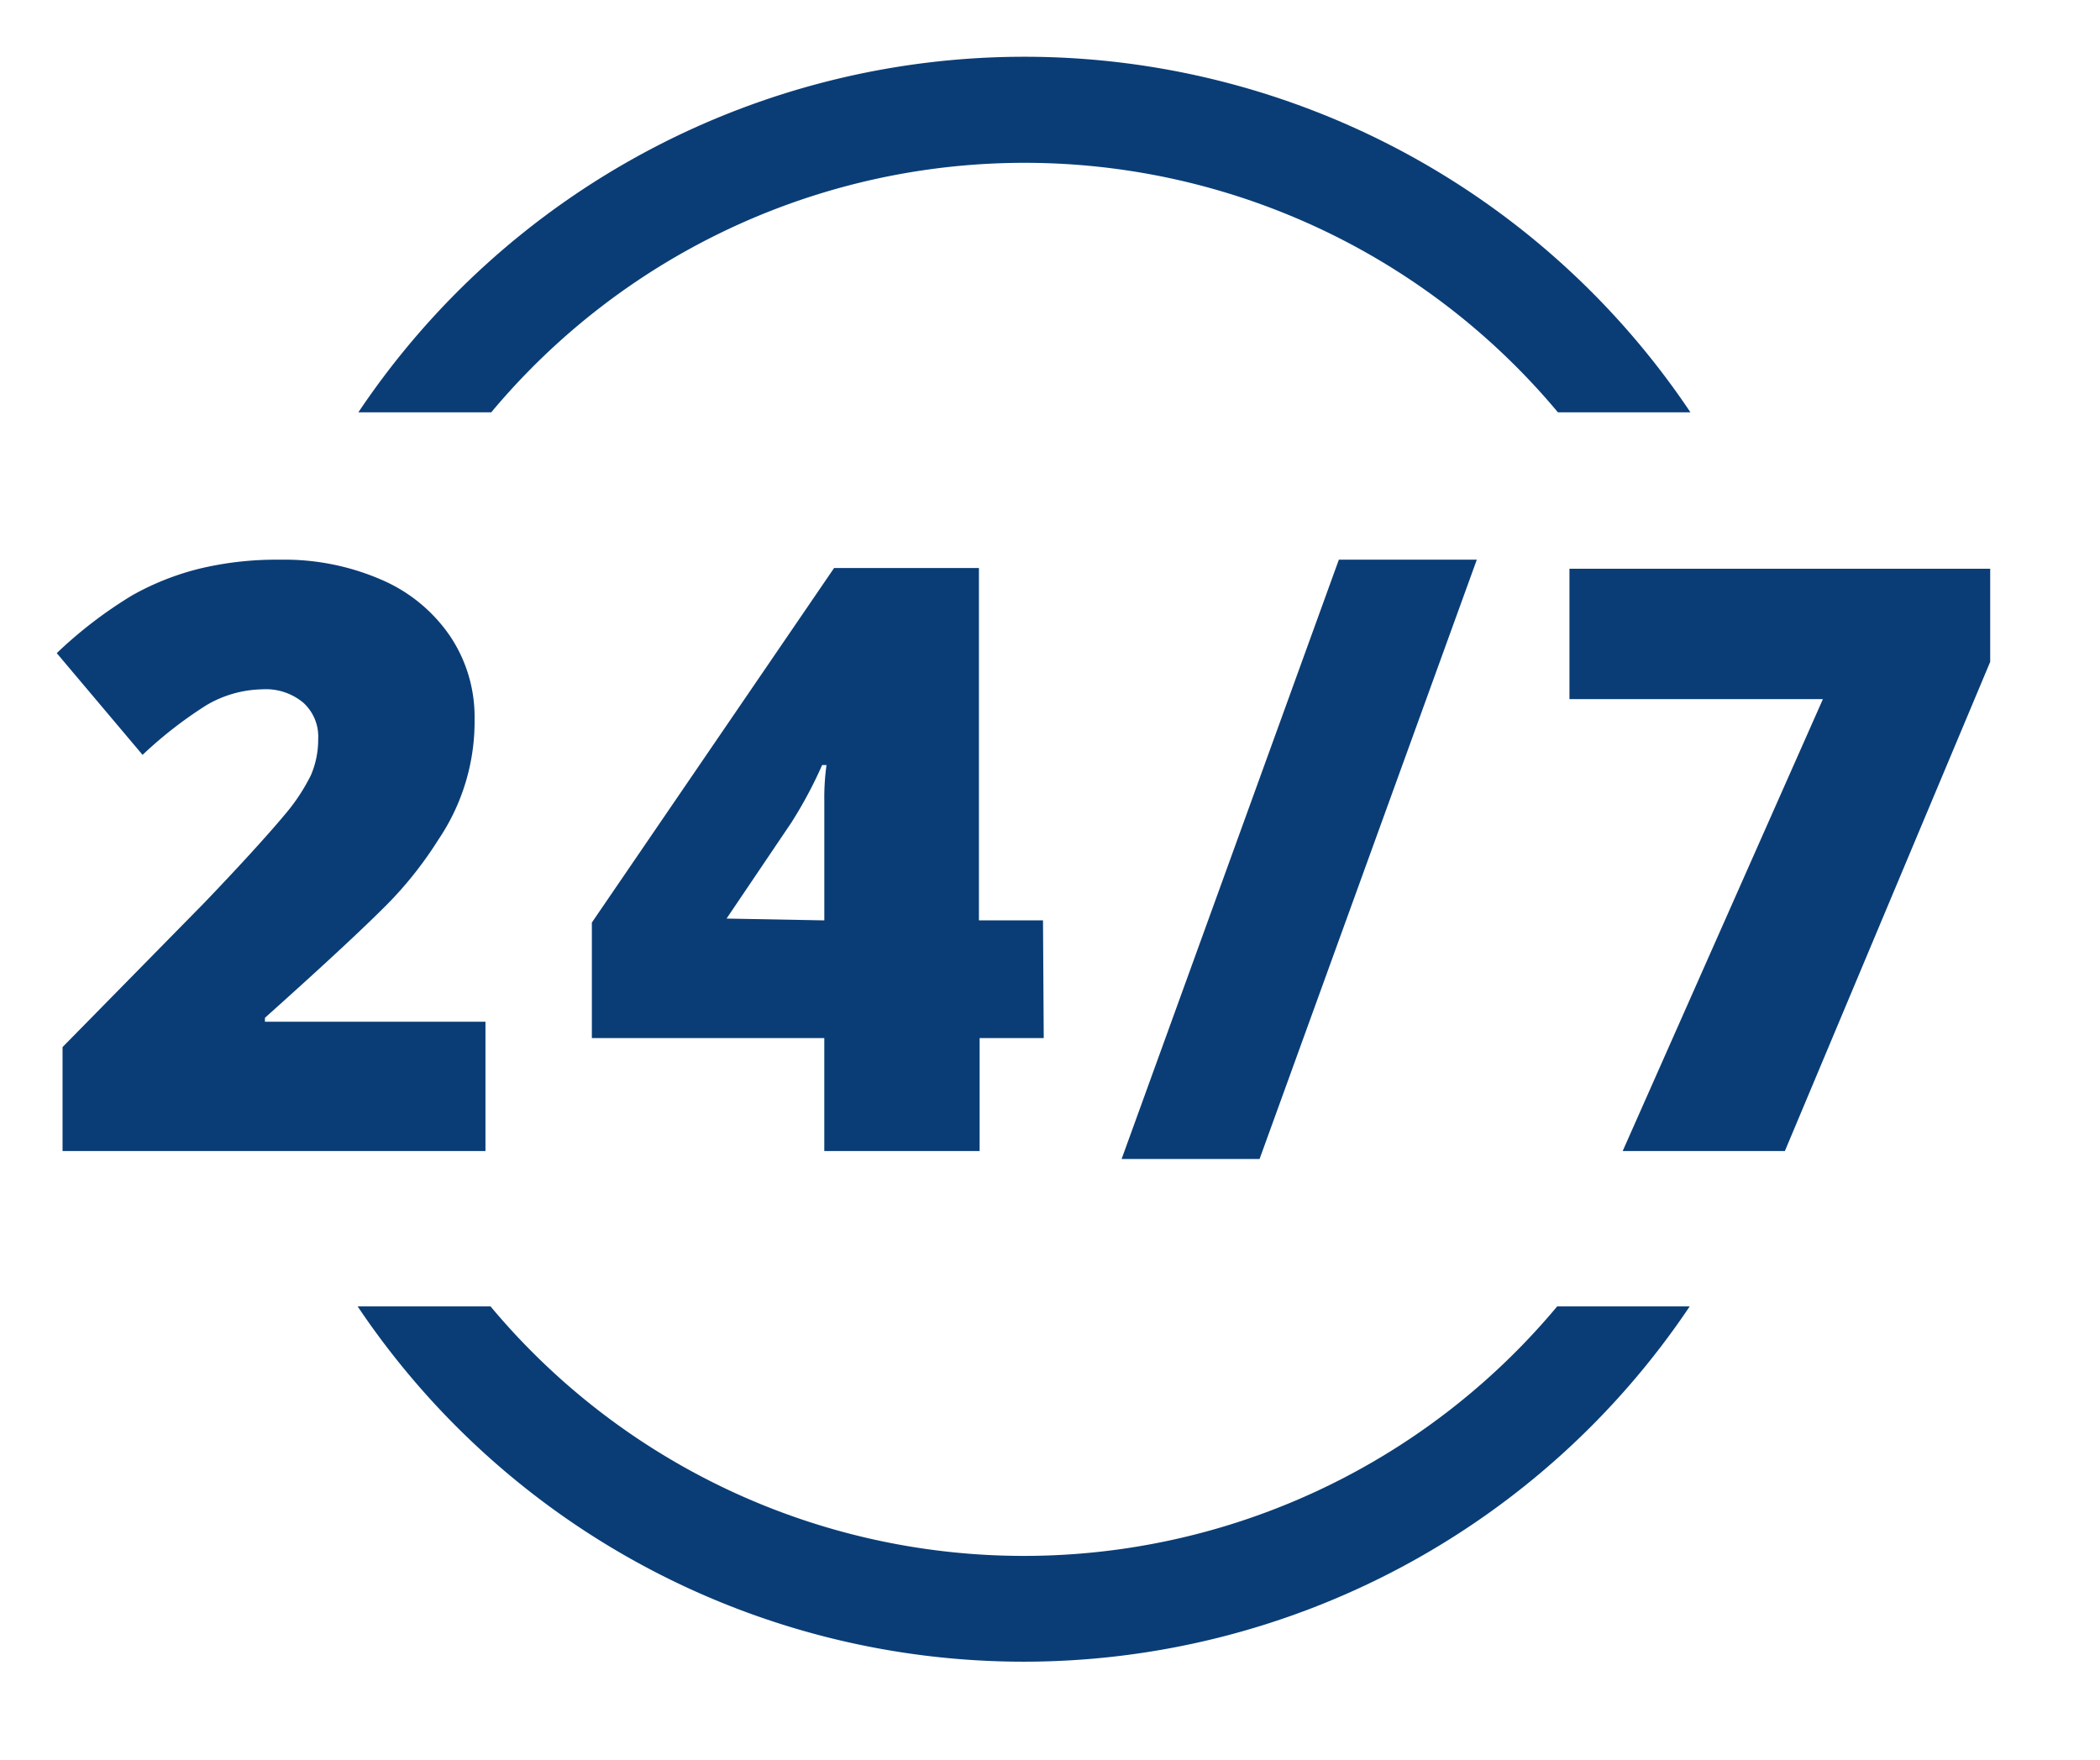 <svg width="111" height="93" fill="none" xmlns="http://www.w3.org/2000/svg"><g filter="url(#filter0_di)" fill="#0A3D76"><path d="M24.66 59.834H2.306V54.34l7.521-7.655c2.163-2.258 3.56-3.828 4.21-4.612a10.128 10.128 0 001.398-2.106c.259-.604.39-1.256.383-1.913a2.411 2.411 0 00-.785-1.914 3.08 3.08 0 00-2.182-.708 6.01 6.01 0 00-2.947.842 22.067 22.067 0 00-3.368 2.622L2 33.519a22.973 22.973 0 014-3.062c1.106-.62 2.29-1.09 3.521-1.397a17.392 17.392 0 014.287-.479 12.843 12.843 0 015.34 1.053 8.382 8.382 0 013.655 3.005 7.655 7.655 0 011.282 4.363 11.139 11.139 0 01-1.913 6.373 20.156 20.156 0 01-2.47 3.177c-1.052 1.09-3.272 3.177-6.698 6.239V53H24.66v6.833zm29.509-5.971H50.78v5.97h-8.21v-5.97H30.284v-6.105L43.088 29.02h7.655v18.622h3.387l.039 6.22zm-11.598-6.22v-6.297c-.01-.64.029-1.28.115-1.913h-.23a22.955 22.955 0 01-1.627 3.042l-3.425 5.072 5.167.096zM77.06 28.581L65.577 60.255h-7.292L69.768 28.58h7.292zm7.71 31.253l10.584-23.885H81.957v-6.89h22.239v4.92L93.344 59.833H84.77zM24.966 20.792a36.726 36.726 0 0156.381 0h7.005a42.372 42.372 0 00-70.41 0h7.024zm56.343 47.252a36.725 36.725 0 01-56.381 0h-7.024a42.39 42.39 0 0070.41 0h-7.005z"/></g><defs><filter id="filter0_di" x="0" y="0" width="110.196" height="92.821" filterUnits="userSpaceOnUse" color-interpolation-filters="sRGB"><feFlood flood-opacity="0" result="BackgroundImageFix"/><feColorMatrix in="SourceAlpha" values="0 0 0 0 0 0 0 0 0 0 0 0 0 0 0 0 0 0 127 0"/><feOffset dx="2" dy="2"/><feGaussianBlur stdDeviation="2"/><feColorMatrix values="0 0 0 0 0 0 0 0 0 0 0 0 0 0 0 0 0 0 0.15 0"/><feBlend in2="BackgroundImageFix" result="effect1_dropShadow"/><feBlend in="SourceGraphic" in2="effect1_dropShadow" result="shape"/><feColorMatrix in="SourceAlpha" values="0 0 0 0 0 0 0 0 0 0 0 0 0 0 0 0 0 0 127 0" result="hardAlpha"/><feOffset dx="-1" dy="-1"/><feGaussianBlur stdDeviation="2"/><feComposite in2="hardAlpha" operator="arithmetic" k2="-1" k3="1"/><feColorMatrix values="0 0 0 0 0 0 0 0 0 0 0 0 0 0 0 0 0 0 0.2 0"/><feBlend in2="shape" result="effect2_innerShadow"/></filter></defs></svg>